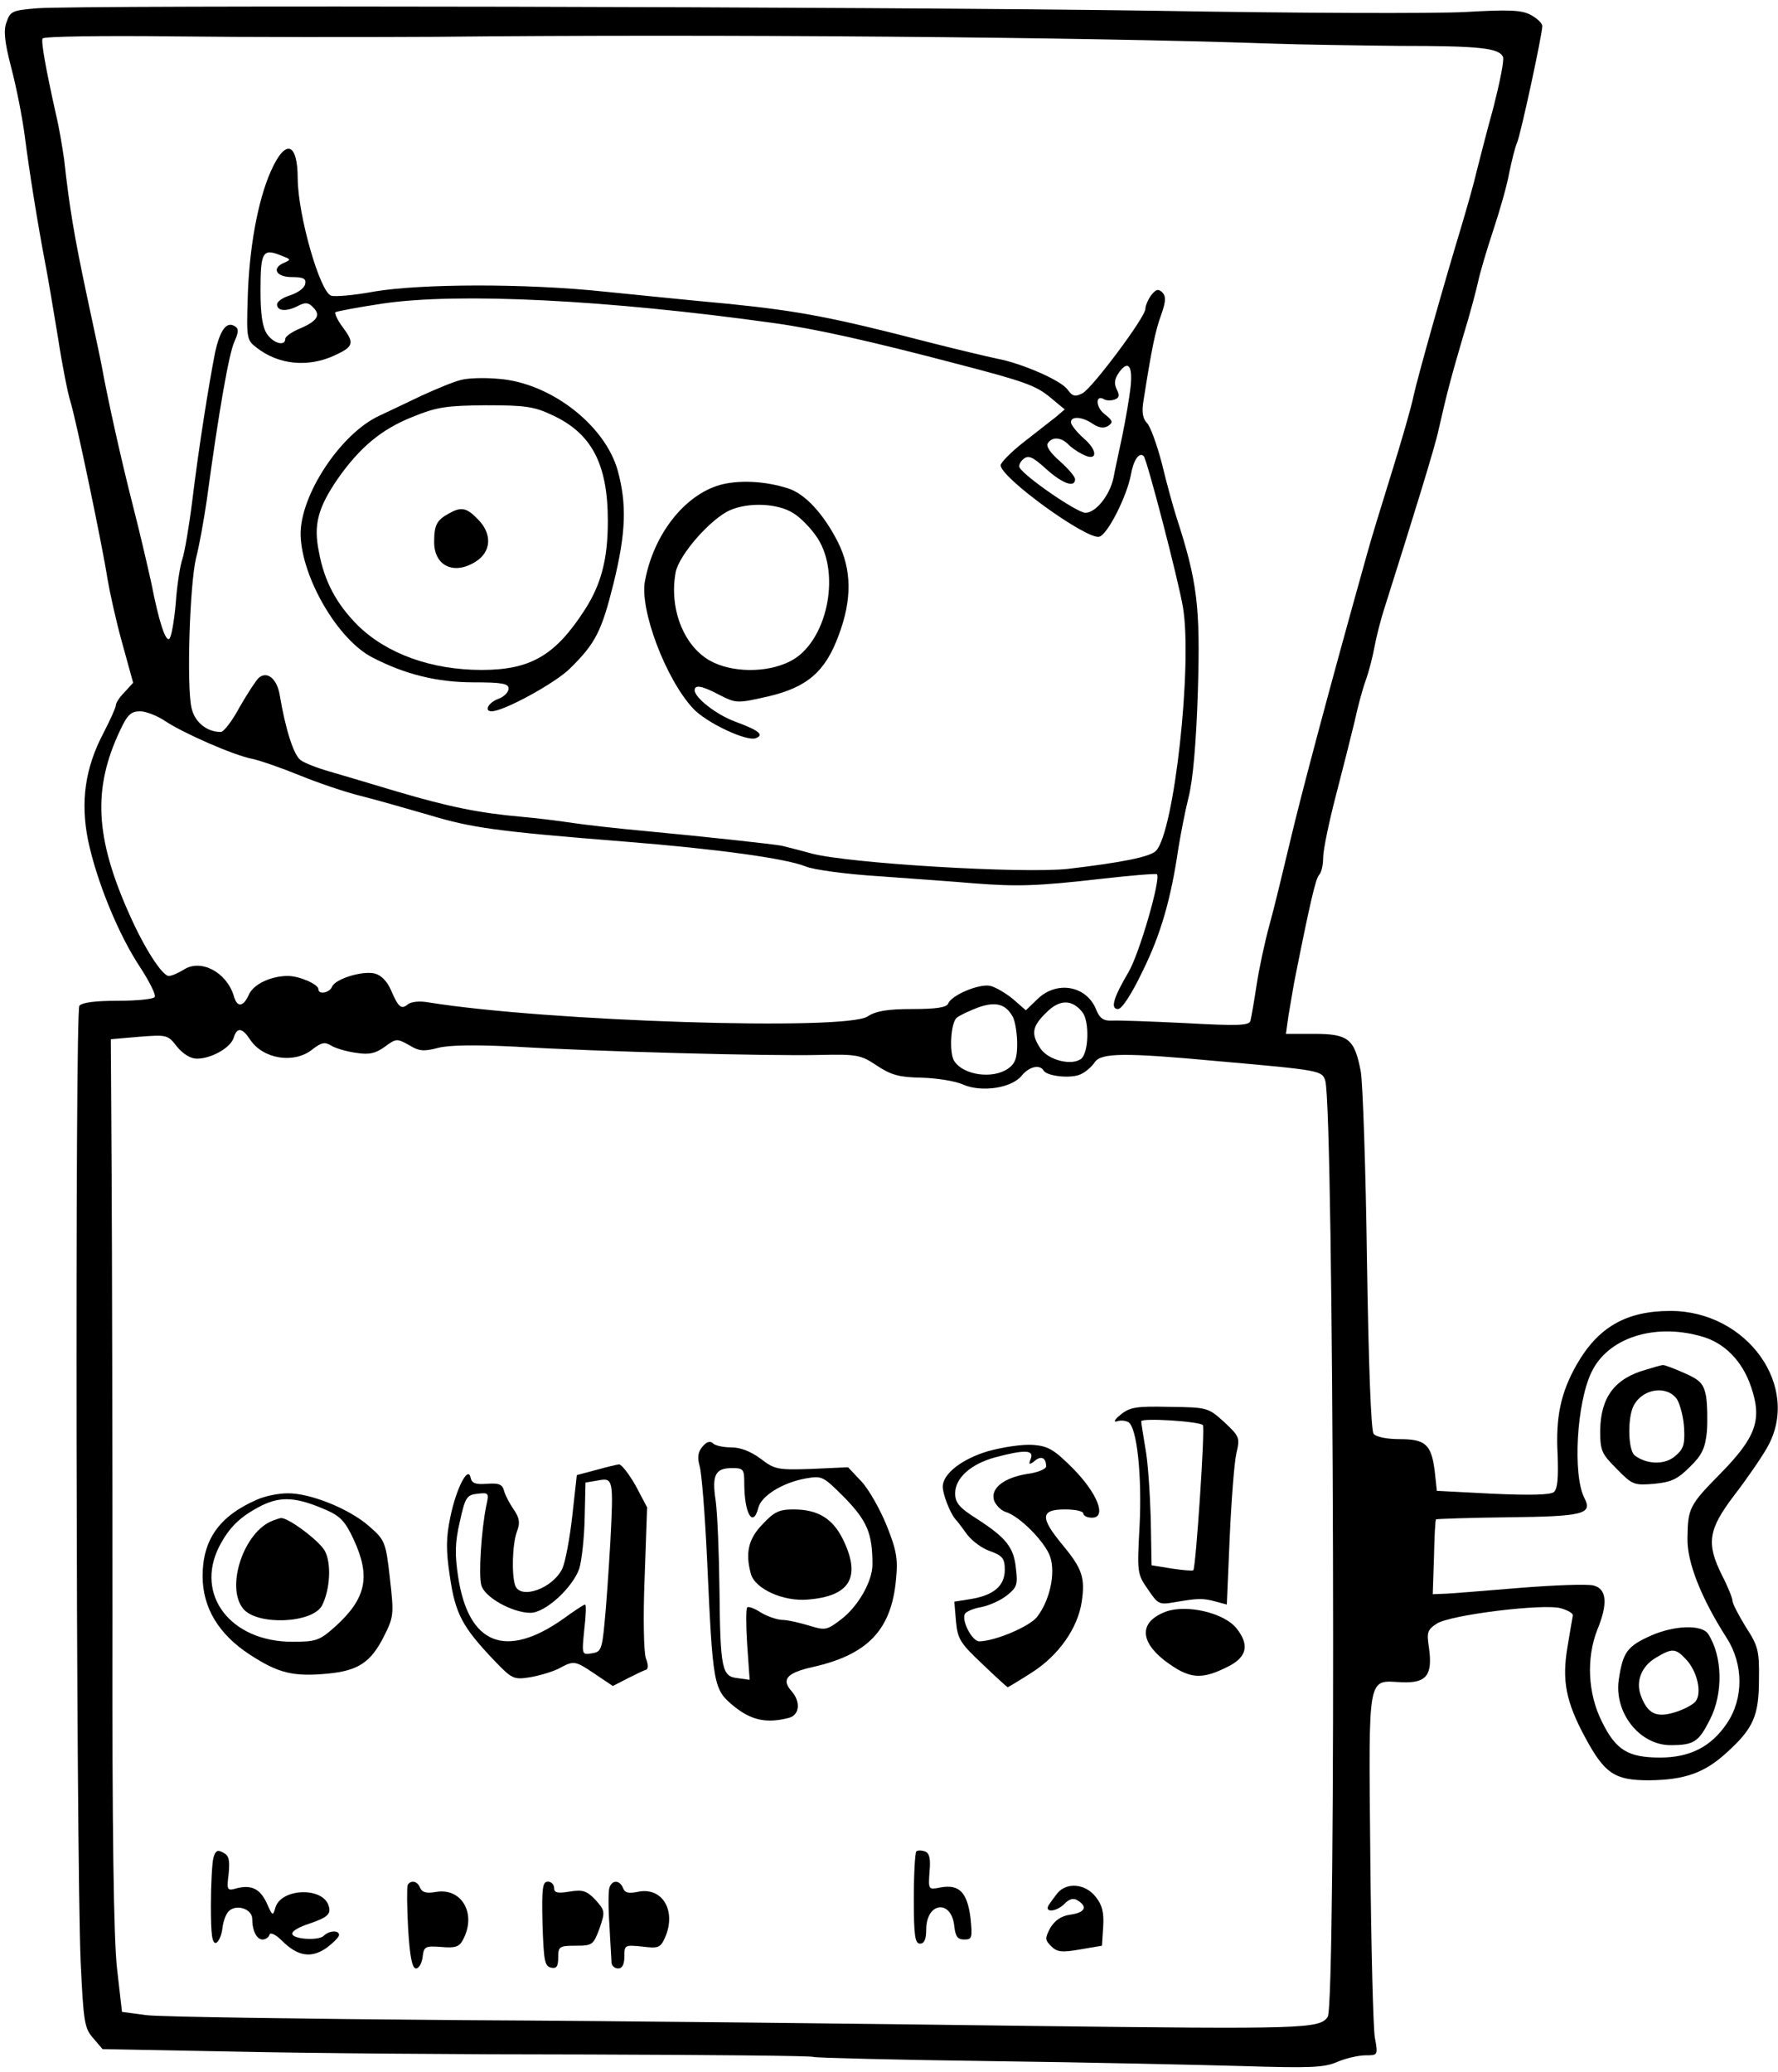 <svg version="1.0" xmlns="http://www.w3.org/2000/svg"
 width="430pt" height="501pt" viewBox="0 0 430 501"
 preserveAspectRatio="xMidYMid meet">
<g transform="translate(0,501) scale(0.1,-0.1)"
fill="#000000" stroke="none">
<path d="M90 4990 c-60 -5 -65 -7 -74 -33 -8 -20 -5 -48 11 -110 12 -45 27
-120 33 -167 11 -85 30 -205 50 -310 6 -30 19 -109 30 -175 10 -66 24 -136 30
-155 14 -44 79 -357 90 -430 5 -30 20 -99 35 -153 l27 -98 -21 -23 c-12 -12
-21 -26 -21 -32 0 -5 -13 -34 -29 -65 -45 -85 -57 -167 -38 -261 21 -100 74
-229 126 -307 22 -34 39 -67 35 -72 -3 -5 -43 -9 -88 -9 -55 0 -87 -4 -94 -12
-11 -15 -8 -2042 3 -2311 7 -146 9 -161 30 -185 l23 -27 319 -6 c175 -4 560
-7 856 -7 296 -1 541 -3 545 -6 4 -2 196 -7 427 -10 231 -3 506 -9 610 -12
162 -5 197 -4 229 10 21 9 52 16 69 16 29 0 30 0 22 43 -4 23 -9 220 -11 439
-4 449 -8 424 77 420 59 -2 74 17 65 83 -6 38 -4 44 19 59 32 21 258 49 300
37 17 -5 29 -12 29 -17 -1 -5 -7 -39 -13 -76 -14 -82 -4 -133 43 -220 47 -87
71 -103 154 -103 87 1 135 18 189 68 64 58 77 89 77 177 1 68 -2 80 -32 126
-17 28 -32 56 -32 63 0 6 -11 34 -25 61 -39 78 -34 111 29 194 30 39 66 91 80
116 83 146 -48 330 -234 330 -107 0 -175 -39 -227 -130 -38 -67 -51 -126 -46
-217 2 -57 0 -83 -9 -91 -9 -7 -58 -8 -148 -4 l-135 7 -5 46 c-8 66 -22 79
-85 79 -30 0 -57 5 -63 13 -6 7 -12 160 -16 417 -3 223 -10 429 -15 459 -15
79 -30 91 -113 91 l-68 0 6 43 c4 23 10 60 14 82 38 191 52 251 60 259 6 6 10
25 10 42 0 18 14 86 31 151 17 65 37 145 45 178 7 33 19 78 27 100 8 22 17 58
21 80 4 22 15 67 26 100 68 215 121 386 129 425 22 97 31 129 59 225 17 55 33
116 37 135 4 19 20 74 36 122 16 48 34 111 39 140 6 29 14 62 19 73 9 21 61
262 61 282 0 7 -13 19 -28 27 -22 12 -54 13 -158 7 -72 -4 -410 -3 -750 3
-667 10 -2597 14 -2704 6z m965 -69 c683 7 1583 -1 2005 -16 85 -3 232 -5 325
-6 194 0 241 -5 250 -27 3 -8 -8 -62 -23 -121 -16 -58 -34 -128 -41 -156 -6
-27 -23 -86 -36 -130 -41 -135 -107 -368 -117 -415 -5 -25 -29 -108 -53 -185
-24 -77 -51 -165 -59 -195 -90 -321 -161 -588 -186 -695 -17 -71 -39 -163 -50
-202 -11 -40 -25 -105 -31 -145 -6 -40 -13 -79 -15 -87 -4 -11 -31 -12 -157
-5 -83 4 -164 7 -178 6 -21 -1 -30 6 -39 29 -24 56 -95 68 -141 23 l-28 -27
-31 27 c-17 14 -42 29 -55 32 -26 6 -94 -22 -102 -43 -4 -9 -28 -13 -87 -13
-61 0 -88 -5 -108 -18 -53 -35 -776 -12 -1061 34 -22 4 -43 2 -51 -5 -16 -13
-23 -6 -41 36 -9 20 -23 35 -39 39 -30 7 -95 -13 -103 -32 -6 -15 -33 -20 -33
-6 0 12 -46 32 -74 32 -41 0 -83 -20 -94 -45 -14 -31 -29 -32 -37 -2 -18 57
-80 89 -121 62 -13 -8 -29 -15 -36 -15 -16 1 -59 67 -96 151 -82 184 -88 302
-22 442 18 39 27 47 49 47 14 0 42 -11 61 -24 44 -29 164 -82 210 -91 19 -4
71 -22 115 -40 44 -18 109 -40 145 -49 36 -9 110 -30 165 -46 106 -32 162 -40
475 -65 226 -18 391 -41 438 -60 18 -8 99 -19 180 -24 81 -6 183 -13 227 -17
104 -8 153 -7 309 11 71 8 131 13 134 11 10 -11 -43 -194 -69 -237 -37 -63
-44 -89 -25 -89 9 0 33 36 60 93 43 87 68 173 86 297 5 30 15 84 24 120 11 42
19 133 23 260 6 203 -1 263 -52 420 -8 25 -24 83 -35 129 -12 46 -28 90 -36
98 -10 10 -13 26 -9 51 20 128 29 172 43 210 12 34 12 45 3 55 -10 9 -15 8
-27 -7 -8 -11 -14 -26 -14 -33 0 -20 -128 -191 -152 -204 -18 -9 -24 -8 -37
10 -17 22 -111 63 -171 74 -19 4 -96 22 -170 41 -228 59 -309 74 -475 91 -88
8 -225 22 -305 30 -190 20 -442 19 -555 0 -48 -9 -95 -13 -104 -10 -27 8 -80
193 -81 282 0 90 -30 98 -65 19 -32 -72 -53 -189 -56 -310 -3 -94 -2 -99 22
-117 53 -41 123 -48 187 -19 48 22 50 30 20 70 -12 16 -19 32 -17 35 3 2 54
12 115 21 183 27 542 9 944 -47 102 -14 236 -44 445 -99 166 -43 191 -53 225
-81 l35 -29 -21 -18 c-12 -9 -47 -37 -78 -61 -31 -24 -56 -50 -56 -56 0 -30
206 -179 238 -173 20 4 67 97 77 150 6 35 20 56 31 45 8 -8 84 -300 95 -366
23 -139 -21 -541 -65 -588 -13 -15 -85 -29 -213 -44 -110 -12 -528 13 -620 37
-32 9 -65 17 -73 19 -22 4 -186 22 -325 35 -66 6 -147 15 -180 20 -33 5 -89
12 -125 15 -101 9 -175 24 -300 61 -63 19 -138 41 -165 49 -28 8 -59 20 -68
27 -17 12 -37 76 -51 160 -7 37 -30 56 -50 39 -6 -5 -27 -37 -46 -70 -18 -34
-39 -61 -46 -61 -35 0 -64 25 -71 59 -12 55 -4 298 11 361 8 30 19 93 26 140
29 215 54 357 67 384 10 23 11 31 1 37 -20 13 -36 -9 -48 -64 -15 -77 -39
-226 -55 -358 -8 -64 -19 -127 -24 -141 -5 -14 -13 -62 -16 -107 -4 -45 -11
-84 -16 -86 -9 -6 -25 43 -43 135 -8 36 -27 119 -44 185 -28 109 -62 262 -76
340 -3 17 -20 95 -37 175 -29 137 -41 207 -54 325 -4 28 -12 77 -20 110 -25
112 -36 175 -32 182 3 5 146 7 319 5 172 -2 457 -2 633 -1z m-370 -531 c18 -7
19 -8 3 -15 -32 -13 -21 -35 18 -35 28 0 35 -4 32 -17 -2 -10 -18 -21 -36 -27
-17 -5 -32 -15 -32 -22 0 -17 24 -18 52 -3 16 8 24 8 35 -4 20 -19 10 -34 -33
-52 -19 -8 -34 -19 -34 -24 0 -19 -28 -12 -44 11 -11 16 -16 46 -16 104 0 98
5 105 55 84z m2049 -318 c-3 -26 -12 -78 -20 -117 -8 -38 -18 -83 -21 -100 -9
-43 -43 -85 -68 -85 -20 0 -145 86 -159 109 -3 5 1 14 9 21 12 10 22 6 55 -24
40 -36 70 -46 70 -25 0 7 -17 26 -37 44 -22 19 -34 36 -29 43 10 16 31 15 48
-1 7 -8 23 -19 35 -25 37 -20 40 7 4 38 -17 15 -31 33 -31 39 0 15 27 14 53
-4 15 -10 27 -11 37 -5 13 9 11 13 -9 29 -22 17 -22 49 0 35 6 -3 17 -3 25 0
11 4 12 10 5 24 -7 14 -6 25 5 41 23 32 34 16 28 -37z m-284 -1522 c5 -10 10
-39 10 -64 0 -35 -5 -48 -22 -60 -37 -26 -108 -16 -130 18 -13 19 -9 93 6 105
7 6 31 17 52 25 43 15 67 8 84 -24z m168 12 c17 -22 15 -97 -3 -112 -22 -18
-80 -4 -99 25 -23 35 -20 53 14 86 32 33 63 33 88 1z m-2013 -66 c31 -47 106
-59 150 -24 23 18 31 19 47 9 10 -6 37 -14 60 -17 31 -5 47 -1 69 15 27 20 29
20 58 4 24 -15 36 -16 70 -7 27 7 88 8 188 3 198 -12 614 -23 735 -20 92 2
100 0 139 -26 35 -23 54 -28 108 -29 36 -1 82 -8 101 -17 45 -19 117 -8 141
22 18 22 44 28 53 12 9 -14 69 -20 91 -8 11 5 26 18 33 29 16 22 71 23 297 2
250 -22 252 -23 260 -47 21 -64 27 -2232 6 -2264 -19 -29 -58 -30 -716 -22
-368 5 -987 12 -1375 14 -388 3 -732 8 -765 12 l-60 8 -12 105 c-8 74 -12 325
-11 850 0 410 -1 892 -2 1071 l-2 326 69 6 c66 5 69 5 91 -24 15 -18 33 -29
48 -29 35 0 81 26 89 50 8 27 21 25 40 -4z m3508 -717 c57 -15 101 -60 122
-123 27 -79 12 -121 -73 -208 -77 -78 -80 -85 -81 -158 -1 -58 33 -144 95
-241 41 -64 41 -147 0 -207 -38 -56 -89 -82 -161 -82 -78 0 -107 18 -141 87
-34 68 -38 153 -11 222 26 63 23 99 -9 107 -14 4 -96 1 -182 -6 -86 -7 -168
-14 -182 -14 l-25 -1 3 89 c1 49 3 91 5 92 1 1 80 4 175 5 181 2 204 8 184 46
-29 56 -19 231 17 305 39 82 150 119 264 87z"/>
<path d="M1114 4091 c-17 -4 -60 -22 -95 -38 -35 -17 -80 -38 -101 -48 -94
-43 -193 -193 -191 -289 3 -104 91 -254 174 -296 79 -41 157 -60 244 -60 69 0
85 -3 85 -15 0 -9 -11 -20 -25 -25 -24 -9 -35 -30 -16 -30 29 0 152 67 189
103 62 61 77 90 106 207 30 122 32 191 10 272 -31 111 -164 213 -289 222 -33
3 -74 2 -91 -3z m222 -85 c95 -44 134 -118 134 -256 0 -92 -16 -153 -56 -215
-71 -110 -131 -145 -249 -145 -122 0 -229 39 -299 107 -52 52 -82 107 -95 180
-13 64 -2 105 45 174 53 76 106 121 182 151 59 24 81 27 177 28 95 0 117 -3
161 -24z"/>
<path d="M1085 3768 c-29 -16 -35 -28 -35 -69 0 -57 47 -80 99 -48 40 24 42
69 6 104 -27 28 -40 30 -70 13z"/>
<path d="M1740 3837 c-85 -25 -159 -119 -180 -231 -14 -69 50 -238 116 -309
31 -34 130 -81 152 -72 21 8 7 19 -50 40 -46 17 -98 58 -98 76 0 14 18 11 61
-12 40 -20 42 -20 117 -3 94 22 138 60 170 147 33 87 32 160 -2 227 -34 67
-79 116 -120 129 -56 18 -120 21 -166 8z m177 -67 c18 -10 45 -38 60 -61 58
-89 22 -254 -66 -298 -56 -29 -143 -28 -195 2 -63 36 -98 126 -82 213 8 42 84
129 131 150 45 20 115 17 152 -6z"/>
<path d="M2710 1589 c-14 -11 -18 -19 -9 -16 9 3 21 2 28 -2 21 -13 33 -131
27 -251 -6 -112 -6 -116 20 -153 25 -37 27 -38 67 -31 53 9 66 10 98 1 l26 -7
7 163 c4 89 11 180 16 202 9 39 8 41 -29 76 -39 35 -40 36 -133 37 -81 2 -96
-1 -118 -19z m199 -25 c6 -5 -17 -345 -23 -351 -2 -2 -25 0 -52 4 l-49 8 -2
114 c-2 63 -7 139 -13 169 -5 31 -10 60 -10 65 0 9 140 0 149 -9z"/>
<path d="M1699 1512 c-11 -13 -13 -26 -7 -47 5 -17 13 -118 18 -225 14 -307
15 -315 65 -356 42 -34 79 -42 133 -28 26 7 29 39 6 65 -25 28 -11 44 52 58
133 30 190 90 201 212 5 50 1 71 -23 131 -16 39 -43 87 -61 106 l-32 34 -88
-4 c-83 -3 -90 -1 -124 25 -23 17 -48 27 -70 27 -19 0 -39 4 -45 10 -6 6 -15
4 -25 -8z m101 -89 c0 -73 21 -109 34 -59 7 29 59 61 115 71 40 7 42 5 95 -48
53 -55 66 -85 66 -160 0 -41 -35 -102 -76 -133 -34 -26 -38 -27 -77 -15 -23 7
-53 14 -67 14 -14 1 -38 10 -52 19 -14 9 -28 14 -31 11 -3 -3 -3 -43 0 -90 l6
-85 -29 4 c-38 4 -42 21 -44 213 -1 88 -5 185 -9 215 -10 64 -1 80 40 80 27 0
29 -3 29 -37z"/>
<path d="M1844 1324 c-34 -35 -42 -69 -28 -120 10 -36 78 -67 137 -62 103 8
130 54 86 145 -25 51 -61 73 -120 73 -35 0 -47 -6 -75 -36z"/>
<path d="M2390 1501 c-64 -19 -110 -55 -110 -86 0 -18 17 -62 30 -78 6 -6 19
-24 30 -39 12 -15 36 -33 55 -39 30 -11 35 -18 35 -45 0 -39 -27 -62 -84 -71
l-38 -6 4 -48 c4 -43 11 -53 64 -103 32 -31 60 -56 61 -56 1 0 28 16 59 36 64
41 110 106 120 170 9 59 1 81 -46 138 -55 66 -54 86 5 86 25 0 45 -4 45 -10 0
-5 9 -10 21 -10 36 0 14 58 -46 119 -45 45 -59 54 -96 57 -25 2 -72 -5 -109
-15z m103 -18 c-6 -15 -4 -16 9 -6 16 14 28 8 28 -13 0 -6 -20 -15 -45 -18
-57 -9 -90 -35 -81 -64 4 -11 16 -24 28 -28 34 -10 96 -73 108 -109 13 -40 -1
-105 -32 -145 -18 -23 -100 -58 -139 -59 -18 -1 -45 52 -35 67 3 5 21 13 40
16 19 4 46 16 61 28 24 19 27 26 22 65 -5 51 -23 74 -94 120 -43 27 -53 39
-53 62 0 37 38 71 97 87 71 19 94 18 86 -3z"/>
<path d="M1440 1455 l-45 -12 -11 -99 c-6 -54 -17 -112 -24 -127 -23 -48 -101
-76 -114 -41 -9 25 -7 100 4 130 8 21 7 32 -7 53 -10 14 -21 35 -24 46 -4 16
-13 19 -41 17 -28 -2 -37 1 -40 15 -6 30 -35 -27 -49 -96 -10 -48 -11 -78 -1
-143 13 -90 30 -122 106 -202 44 -46 48 -48 87 -42 23 4 54 13 70 21 37 20 39
20 88 -13 l43 -29 35 18 c20 10 40 20 45 21 6 2 6 13 0 28 -5 14 -7 98 -3 195
l6 170 -28 53 c-16 28 -34 51 -40 51 -7 -1 -32 -7 -57 -14z m36 -175 c-4 -69
-10 -156 -14 -195 -6 -64 -9 -70 -31 -73 -24 -4 -24 -3 -18 57 4 34 5 61 2 61
-3 0 -26 -15 -52 -34 -140 -99 -230 -63 -255 101 -8 53 -8 82 4 133 13 60 17
65 43 68 27 3 28 2 21 -29 -12 -60 -19 -167 -12 -192 7 -29 75 -67 119 -67 36
0 102 61 118 107 6 20 12 75 13 122 l2 86 30 5 c37 7 38 4 30 -150z"/>
<path d="M620 1383 c-89 -39 -130 -96 -130 -184 0 -77 39 -141 114 -190 69
-45 105 -54 189 -46 73 7 104 27 136 91 23 46 24 52 14 139 -10 89 -12 93 -51
127 -48 42 -143 80 -197 79 -22 0 -56 -7 -75 -16z m168 -24 c35 -15 47 -28 67
-71 42 -90 31 -143 -44 -211 -38 -34 -46 -37 -104 -37 -149 0 -236 113 -177
230 25 48 51 73 104 100 46 22 83 20 154 -11z"/>
<path d="M660 1333 c-70 -26 -115 -160 -72 -213 33 -41 168 -36 191 8 19 38
23 100 7 131 -13 25 -91 83 -107 80 -2 0 -11 -3 -19 -6z"/>
<path d="M2820 1113 c-64 -24 -65 -70 -4 -118 61 -46 89 -48 156 -14 44 23 50
52 18 92 -30 37 -120 58 -170 40z"/>
<path d="M516 517 c-3 -12 -6 -64 -6 -115 0 -71 3 -93 13 -90 6 3 13 18 15 36
2 17 9 36 17 42 19 16 55 3 55 -20 0 -29 11 -50 25 -50 7 0 15 5 17 12 2 6 15
0 30 -15 38 -38 71 -43 108 -17 16 12 30 26 30 31 0 12 -24 11 -37 -2 -13 -13
-79 -8 -76 6 0 6 18 16 40 23 47 16 55 24 47 46 -17 44 -115 39 -128 -7 -6
-21 -7 -20 -20 9 -16 36 -37 47 -73 38 -24 -7 -25 -5 -20 35 3 33 1 44 -13 51
-14 8 -19 5 -24 -13z"/>
<path d="M2216 533 c-3 -4 -6 -55 -6 -115 0 -89 3 -108 15 -108 10 0 15 10 15
34 0 67 62 74 68 7 3 -24 8 -31 24 -31 19 0 20 4 15 53 -8 61 -27 81 -72 73
-30 -6 -30 -6 -27 38 3 31 0 45 -11 49 -8 3 -18 3 -21 0z"/>
<path d="M986 452 c-2 -4 -2 -52 1 -105 4 -69 10 -97 19 -97 7 0 14 12 16 27
3 26 6 28 45 25 34 -3 44 0 53 18 33 62 -3 126 -66 115 -23 -4 -33 -1 -38 10
-6 16 -22 20 -30 7z"/>
<path d="M1312 358 c3 -89 5 -103 21 -106 13 -3 17 3 17 25 0 26 3 28 42 28
41 0 43 2 58 42 14 41 13 43 -10 69 -21 22 -31 25 -62 20 -30 -5 -38 -3 -38 9
0 8 -7 15 -15 15 -13 0 -15 -16 -13 -102z"/>
<path d="M1474 446 c-3 -8 -3 -50 0 -93 2 -43 5 -84 5 -90 1 -7 8 -13 16 -13
10 0 15 10 15 29 0 28 1 28 43 24 39 -5 44 -3 55 21 29 65 -6 125 -67 111 -21
-4 -30 -2 -34 9 -8 20 -26 21 -33 2z"/>
<path d="M2558 433 c-8 -10 -18 -24 -22 -30 -11 -19 20 -16 39 4 12 12 22 14
32 7 24 -15 17 -29 -19 -34 -22 -3 -37 -14 -48 -32 -13 -25 -13 -29 2 -44 14
-14 25 -16 70 -8 l53 9 3 46 c2 34 -2 52 -18 72 -25 32 -69 36 -92 10z"/>
<path d="M3981 1698 c-76 -21 -110 -67 -111 -147 0 -49 3 -56 40 -93 38 -39
42 -40 91 -36 42 4 57 12 86 41 29 28 37 45 41 85 2 28 1 67 -2 86 -6 30 -14
39 -53 56 -25 11 -48 20 -52 19 -3 0 -21 -5 -40 -11z m75 -72 c8 -14 16 -46
17 -71 2 -39 -2 -50 -23 -67 -25 -21 -69 -19 -97 3 -16 14 -17 92 -2 120 22
42 81 50 105 15z"/>
<path d="M3993 1055 c-58 -26 -68 -40 -78 -106 -12 -80 50 -159 125 -159 57 0
68 8 95 61 33 64 31 154 -4 208 -15 23 -81 21 -138 -4z m85 -58 c27 -29 39
-82 22 -102 -7 -8 -30 -20 -51 -26 -43 -13 -64 -3 -80 39 -14 35 0 72 35 93
40 24 48 24 74 -4z"/>
</g>
</svg>
